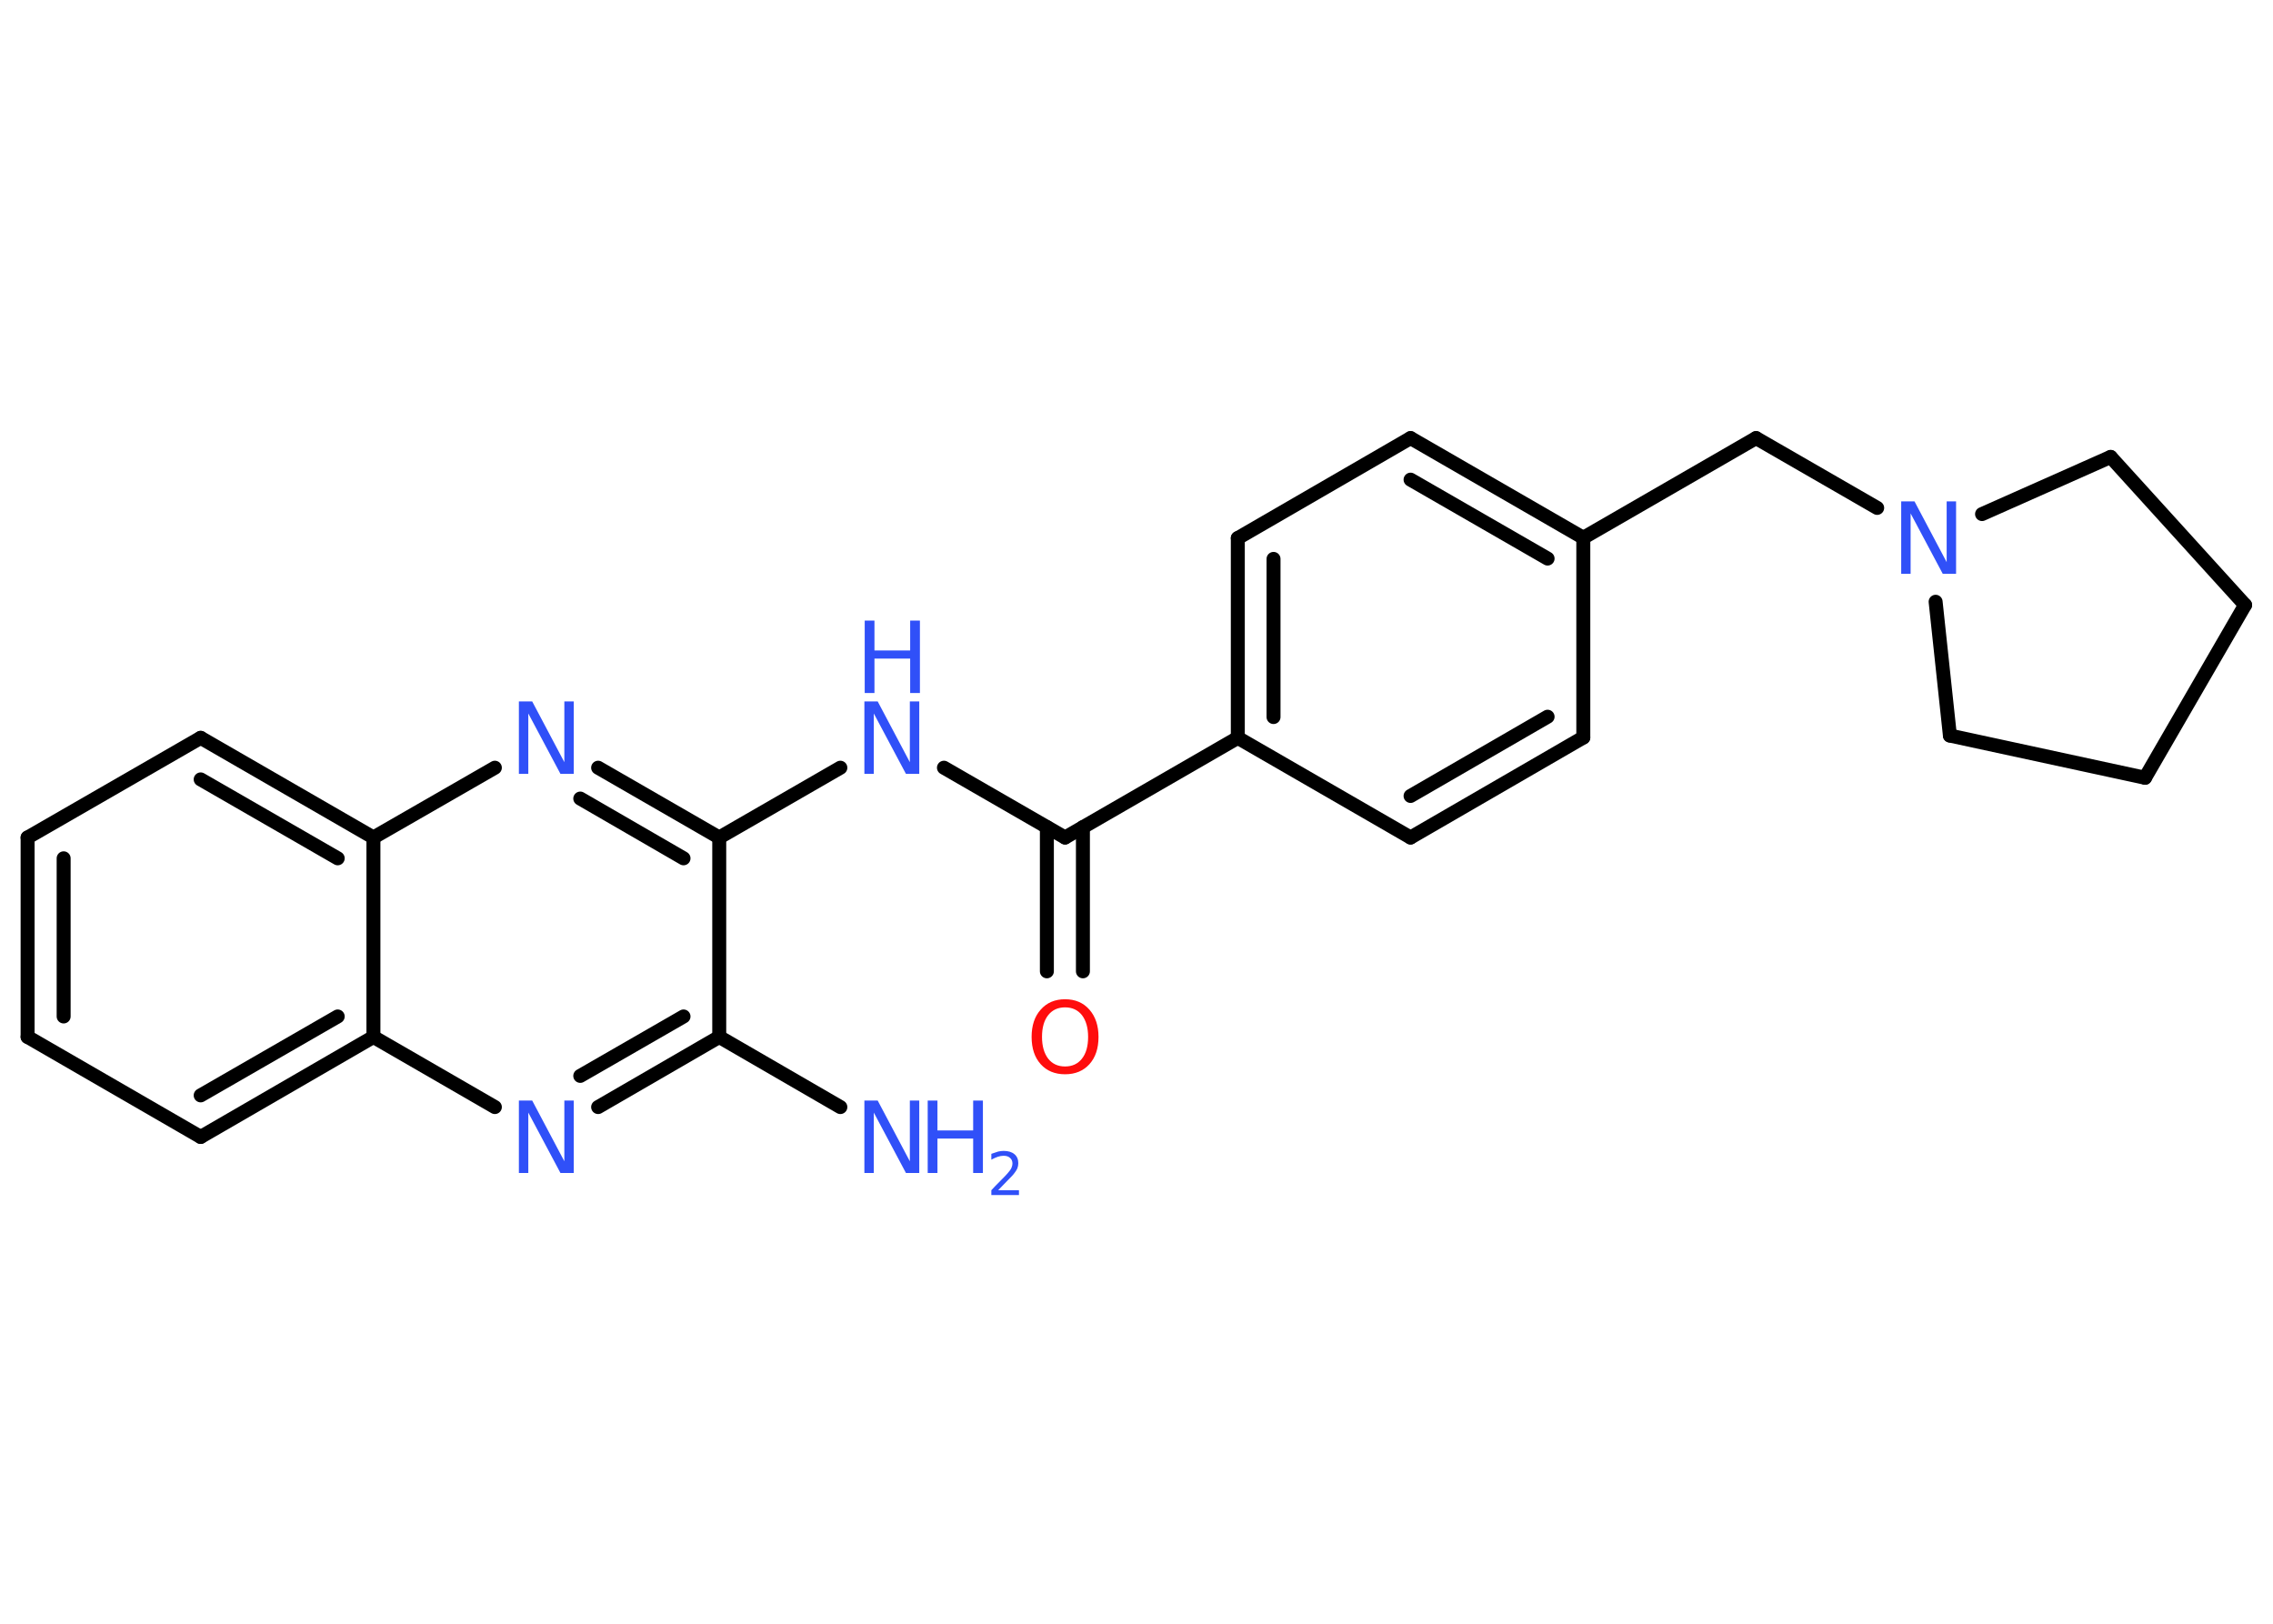 <?xml version='1.0' encoding='UTF-8'?>
<!DOCTYPE svg PUBLIC "-//W3C//DTD SVG 1.1//EN" "http://www.w3.org/Graphics/SVG/1.1/DTD/svg11.dtd">
<svg version='1.2' xmlns='http://www.w3.org/2000/svg' xmlns:xlink='http://www.w3.org/1999/xlink' width='70.0mm' height='50.0mm' viewBox='0 0 70.0 50.0'>
  <desc>Generated by the Chemistry Development Kit (http://github.com/cdk)</desc>
  <g stroke-linecap='round' stroke-linejoin='round' stroke='#000000' stroke-width='.43' fill='#3050F8'>
    <rect x='.0' y='.0' width='70.0' height='50.0' fill='#FFFFFF' stroke='none'/>
    <g id='mol1' class='mol'>
      <line id='mol1bnd1' class='bond' x1='25.88' y1='34.09' x2='22.15' y2='31.93'/>
      <g id='mol1bnd2' class='bond'>
        <line x1='18.42' y1='34.09' x2='22.15' y2='31.93'/>
        <line x1='17.87' y1='33.13' x2='21.05' y2='31.3'/>
      </g>
      <line id='mol1bnd3' class='bond' x1='15.24' y1='34.09' x2='11.5' y2='31.93'/>
      <g id='mol1bnd4' class='bond'>
        <line x1='6.18' y1='35.01' x2='11.5' y2='31.93'/>
        <line x1='6.18' y1='33.73' x2='10.4' y2='31.3'/>
      </g>
      <line id='mol1bnd5' class='bond' x1='6.18' y1='35.01' x2='.85' y2='31.93'/>
      <g id='mol1bnd6' class='bond'>
        <line x1='.85' y1='25.79' x2='.85' y2='31.93'/>
        <line x1='1.96' y1='26.43' x2='1.96' y2='31.3'/>
      </g>
      <line id='mol1bnd7' class='bond' x1='.85' y1='25.79' x2='6.18' y2='22.72'/>
      <g id='mol1bnd8' class='bond'>
        <line x1='11.5' y1='25.79' x2='6.18' y2='22.72'/>
        <line x1='10.4' y1='26.43' x2='6.18' y2='24.0'/>
      </g>
      <line id='mol1bnd9' class='bond' x1='11.5' y1='31.93' x2='11.5' y2='25.79'/>
      <line id='mol1bnd10' class='bond' x1='11.5' y1='25.79' x2='15.24' y2='23.64'/>
      <g id='mol1bnd11' class='bond'>
        <line x1='22.15' y1='25.79' x2='18.42' y2='23.64'/>
        <line x1='21.05' y1='26.43' x2='17.87' y2='24.59'/>
      </g>
      <line id='mol1bnd12' class='bond' x1='22.15' y1='31.93' x2='22.15' y2='25.79'/>
      <line id='mol1bnd13' class='bond' x1='22.15' y1='25.79' x2='25.88' y2='23.64'/>
      <line id='mol1bnd14' class='bond' x1='29.07' y1='23.64' x2='32.8' y2='25.79'/>
      <g id='mol1bnd15' class='bond'>
        <line x1='33.35' y1='25.47' x2='33.35' y2='29.91'/>
        <line x1='32.24' y1='25.47' x2='32.24' y2='29.91'/>
      </g>
      <line id='mol1bnd16' class='bond' x1='32.8' y1='25.79' x2='38.12' y2='22.72'/>
      <g id='mol1bnd17' class='bond'>
        <line x1='38.12' y1='16.57' x2='38.12' y2='22.72'/>
        <line x1='39.22' y1='17.21' x2='39.22' y2='22.08'/>
      </g>
      <line id='mol1bnd18' class='bond' x1='38.12' y1='16.57' x2='43.44' y2='13.49'/>
      <g id='mol1bnd19' class='bond'>
        <line x1='48.76' y1='16.56' x2='43.44' y2='13.49'/>
        <line x1='47.66' y1='17.2' x2='43.44' y2='14.77'/>
      </g>
      <line id='mol1bnd20' class='bond' x1='48.76' y1='16.56' x2='54.08' y2='13.49'/>
      <line id='mol1bnd21' class='bond' x1='54.08' y1='13.49' x2='57.81' y2='15.64'/>
      <line id='mol1bnd22' class='bond' x1='61.04' y1='15.83' x2='65.0' y2='14.07'/>
      <line id='mol1bnd23' class='bond' x1='65.0' y1='14.07' x2='69.14' y2='18.63'/>
      <line id='mol1bnd24' class='bond' x1='69.14' y1='18.63' x2='66.06' y2='23.95'/>
      <line id='mol1bnd25' class='bond' x1='66.06' y1='23.95' x2='60.05' y2='22.65'/>
      <line id='mol1bnd26' class='bond' x1='59.61' y1='18.53' x2='60.05' y2='22.65'/>
      <line id='mol1bnd27' class='bond' x1='48.76' y1='16.56' x2='48.76' y2='22.71'/>
      <g id='mol1bnd28' class='bond'>
        <line x1='43.44' y1='25.79' x2='48.76' y2='22.71'/>
        <line x1='43.44' y1='24.51' x2='47.66' y2='22.07'/>
      </g>
      <line id='mol1bnd29' class='bond' x1='38.12' y1='22.72' x2='43.44' y2='25.79'/>
      <g id='mol1atm1' class='atom'>
        <path d='M26.63 33.89h.4l.99 1.87v-1.87h.29v2.23h-.41l-.99 -1.86v1.86h-.29v-2.23z' stroke='none'/>
        <path d='M28.57 33.89h.3v.92h1.1v-.92h.3v2.23h-.3v-1.06h-1.1v1.06h-.3v-2.23z' stroke='none'/>
        <path d='M30.75 36.65h.63v.15h-.85v-.15q.1 -.11 .28 -.29q.18 -.18 .22 -.23q.09 -.1 .12 -.17q.03 -.07 .03 -.13q.0 -.11 -.07 -.17q-.07 -.07 -.2 -.07q-.09 .0 -.18 .03q-.09 .03 -.2 .09v-.18q.11 -.04 .21 -.07q.09 -.02 .17 -.02q.21 .0 .33 .1q.12 .1 .12 .28q.0 .08 -.03 .16q-.03 .07 -.11 .17q-.02 .03 -.14 .15q-.12 .12 -.34 .35z' stroke='none'/>
      </g>
      <path id='mol1atm3' class='atom' d='M15.99 33.89h.4l.99 1.87v-1.87h.29v2.23h-.41l-.99 -1.86v1.86h-.29v-2.23z' stroke='none'/>
      <path id='mol1atm10' class='atom' d='M15.99 21.6h.4l.99 1.87v-1.87h.29v2.23h-.41l-.99 -1.86v1.86h-.29v-2.23z' stroke='none'/>
      <g id='mol1atm12' class='atom'>
        <path d='M26.63 21.6h.4l.99 1.87v-1.87h.29v2.23h-.41l-.99 -1.86v1.86h-.29v-2.23z' stroke='none'/>
        <path d='M26.63 19.11h.3v.92h1.1v-.92h.3v2.23h-.3v-1.06h-1.1v1.06h-.3v-2.23z' stroke='none'/>
      </g>
      <path id='mol1atm14' class='atom' d='M32.8 31.02q-.33 .0 -.52 .24q-.19 .24 -.19 .67q.0 .42 .19 .67q.19 .24 .52 .24q.33 .0 .52 -.24q.19 -.24 .19 -.67q.0 -.42 -.19 -.67q-.19 -.24 -.52 -.24zM32.8 30.77q.47 .0 .75 .32q.28 .32 .28 .84q.0 .53 -.28 .84q-.28 .31 -.75 .31q-.47 .0 -.75 -.31q-.28 -.31 -.28 -.84q.0 -.53 .28 -.84q.28 -.32 .75 -.32z' stroke='none' fill='#FF0D0D'/>
      <path id='mol1atm20' class='atom' d='M58.56 15.44h.4l.99 1.87v-1.87h.29v2.23h-.41l-.99 -1.86v1.86h-.29v-2.23z' stroke='none'/>
    </g>
  </g>
</svg>
